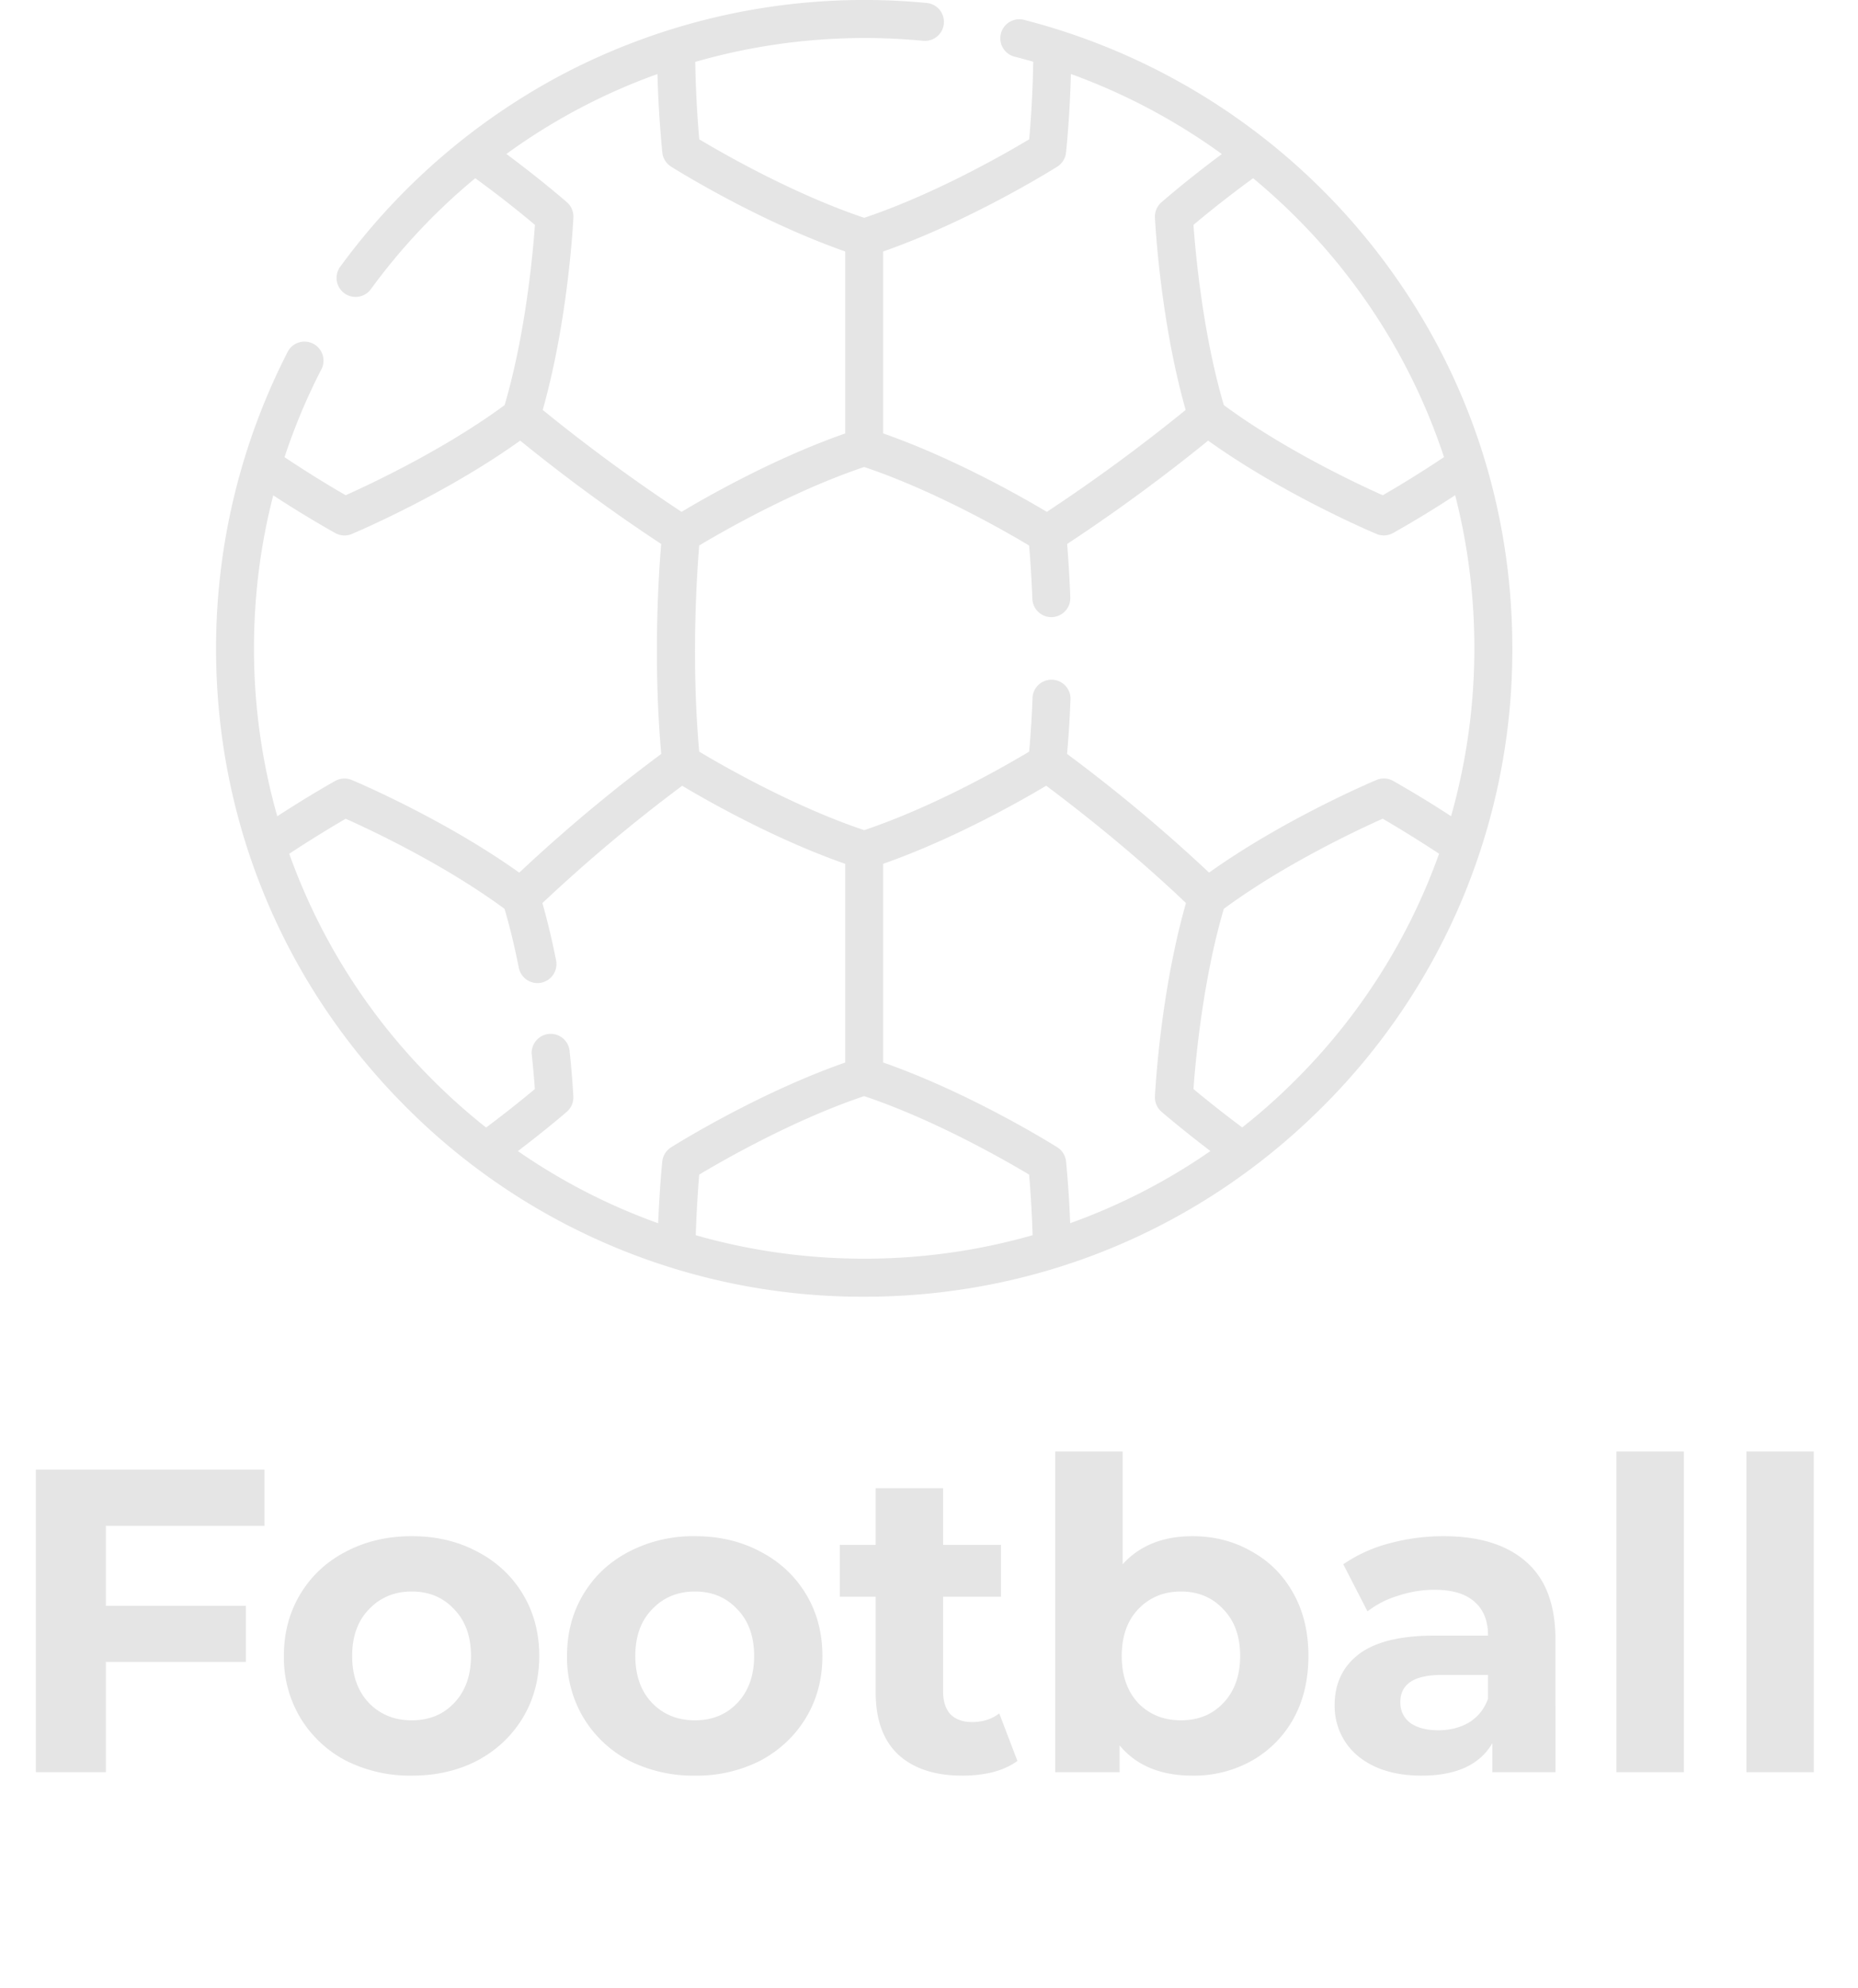 <svg width="43" height="46" fill="none" xmlns="http://www.w3.org/2000/svg"><path d="M2.45 35.3v1.85h3.24v1.3H2.45V41H.83v-7h5.29v1.3H2.45zm7.08 5.78A3.294 3.294 0 018 40.73a2.683 2.683 0 01-1.05-.99 2.714 2.714 0 01-.38-1.43c0-.533.127-1.01.38-1.43.253-.42.603-.747 1.05-.98.453-.24.963-.36 1.53-.36.567 0 1.073.12 1.52.36.447.233.797.56 1.05.98.253.42.38.897.38 1.43 0 .533-.127 1.01-.38 1.43-.253.42-.603.75-1.05.99-.447.233-.953.35-1.52.35zm0-1.28c.4 0 .727-.133.98-.4.26-.273.39-.637.39-1.09 0-.453-.13-.813-.39-1.08-.253-.273-.58-.41-.98-.41s-.73.137-.99.41c-.26.267-.39.627-.39 1.08 0 .453.13.817.39 1.09.26.267.59.4.99.4zm6.553 1.28a3.295 3.295 0 01-1.53-.35 2.684 2.684 0 01-1.05-.99 2.714 2.714 0 01-.38-1.43c0-.533.126-1.01.38-1.43.253-.42.603-.747 1.05-.98a3.22 3.22 0 011.53-.36c.566 0 1.073.12 1.52.36.446.233.796.56 1.05.98.253.42.38.897.38 1.43 0 .533-.127 1.01-.38 1.43-.254.42-.604.75-1.05.99a3.24 3.24 0 01-1.52.35zm0-1.28c.4 0 .726-.133.98-.4.26-.273.39-.637.39-1.09 0-.453-.13-.813-.39-1.08-.254-.273-.58-.41-.98-.41s-.73.137-.99.41c-.26.267-.39.627-.39 1.08 0 .453.13.817.39 1.09.26.267.59.4.99.4zm7.463.94c-.154.113-.344.2-.57.26-.22.053-.454.08-.7.08-.64 0-1.137-.163-1.49-.49-.347-.327-.52-.807-.52-1.44v-2.21h-.83v-1.2h.83v-1.31h1.56v1.31h1.34v1.2h-1.34v2.19c0 .227.056.403.17.53.12.12.286.18.5.18.246 0 .456-.067.63-.2l.42 1.1zm4.055-5.2c.5 0 .954.117 1.36.35.414.227.737.55.97.97.233.413.35.897.35 1.45 0 .553-.116 1.04-.35 1.46a2.513 2.513 0 01-.97.97 2.74 2.74 0 01-1.36.34c-.74 0-1.303-.233-1.69-.7V41h-1.49v-7.42h1.56v2.61c.393-.433.933-.65 1.62-.65zm-.27 4.26c.4 0 .727-.133.98-.4.26-.273.39-.637.39-1.09 0-.453-.13-.813-.39-1.08-.253-.273-.58-.41-.98-.41s-.73.137-.99.41c-.253.267-.38.627-.38 1.08 0 .453.127.817.38 1.09.26.267.59.4.99.4zm6.077-4.26c.833 0 1.473.2 1.92.6.446.393.67.99.67 1.79V41h-1.46v-.67c-.294.5-.84.75-1.64.75-.414 0-.774-.07-1.08-.21-.3-.14-.53-.333-.69-.58a1.51 1.51 0 01-.24-.84c0-.5.186-.893.56-1.18.38-.287.963-.43 1.75-.43h1.24c0-.34-.104-.6-.31-.78-.207-.187-.517-.28-.93-.28-.287 0-.57.047-.85.14a2.17 2.17 0 00-.7.36l-.56-1.09a3.383 3.383 0 011.05-.48 4.79 4.79 0 011.27-.17zm-.12 4.49c.266 0 .503-.06.71-.18.206-.127.353-.31.44-.55v-.55h-1.07c-.64 0-.96.21-.96.63 0 .2.076.36.23.48.16.113.376.17.65.17zm4.122-6.45h1.56V41h-1.56v-7.42zm3.007 0h1.56V41h-1.56v-7.42zM31.79 5.726A15.082 15.082 0 0023.717.464a.44.44 0 10-.217.852c.138.035.276.073.412.112a25.38 25.38 0 01-.093 1.795c-.536.322-2.173 1.264-3.818 1.816-1.643-.552-3.281-1.494-3.818-1.816a25.403 25.403 0 01-.093-1.791 14.198 14.198 0 015.274-.488.439.439 0 10.084-.875 15.038 15.038 0 00-8.37 1.62 15.132 15.132 0 00-5.22 4.504.44.44 0 00.71.517 14.23 14.23 0 012.431-2.587c.492.359.955.72 1.381 1.08-.044.624-.212 2.507-.702 4.17C10.283 10.4 8.571 11.202 8 11.457c-.46-.265-.934-.56-1.415-.88a14.1 14.1 0 01.864-2.055.44.44 0 00-.78-.404A15.043 15.043 0 005 15c0 4.007 1.56 7.773 4.393 10.607A14.902 14.902 0 0020 30c4.007 0 7.773-1.56 10.607-4.393A14.902 14.902 0 0035 15c0-3.401-1.11-6.608-3.21-9.274zm-.69.544a14.036 14.036 0 012.319 4.306c-.482.32-.957.617-1.418.882-.571-.255-2.282-1.055-3.678-2.086-.49-1.662-.658-3.545-.702-4.17.426-.358.889-.72 1.38-1.079.77.638 1.476 1.357 2.1 2.147zm-10.66-.452c2.035-.712 3.945-1.91 4.03-1.963a.44.44 0 00.202-.328c.057-.575.095-1.183.112-1.815a14.19 14.19 0 013.494 1.852c-.497.37-.966.743-1.396 1.114a.44.44 0 00-.153.354c.005.1.12 2.37.711 4.452a40.287 40.287 0 01-3.213 2.358c-.586-.35-2.146-1.24-3.788-1.815v-4.21zm-8.72-2.256a13.92 13.92 0 013.496-1.849 25.4 25.4 0 00.112 1.814.44.44 0 00.203.328c.084.053 1.994 1.25 4.03 1.963v4.21c-1.642.573-3.202 1.463-3.788 1.814a40.302 40.302 0 01-3.213-2.358c.59-2.083.706-4.352.71-4.452a.44.44 0 00-.152-.355c-.431-.37-.9-.744-1.399-1.115zM5.878 15c0-1.213.15-2.396.446-3.54.487.318.968.61 1.434.872a.439.439 0 00.385.022c.091-.039 2.15-.91 3.896-2.16a40.612 40.612 0 003.263 2.391c-.06.708-.19 2.697.001 4.858a37.177 37.177 0 00-3.286 2.746c-1.74-1.242-3.783-2.105-3.874-2.143a.44.44 0 00-.383.02c-.026.015-.559.31-1.343.818A14.182 14.182 0 015.878 15zm9.45 11.87c-.004.027-.06.574-.096 1.43a13.972 13.972 0 01-3.246-1.669c.69-.526 1.112-.893 1.133-.911a.44.44 0 00.15-.352 20 20 0 00-.085-1.033.44.44 0 10-.874.092c.035.33.056.597.068.769a27.75 27.75 0 01-1.128.89c-.43-.34-.843-.707-1.236-1.101a14.07 14.07 0 01-3.32-5.233A28.55 28.55 0 018 18.942c.572.255 2.281 1.055 3.677 2.085.12.408.23.859.326 1.342a.44.44 0 10.862-.172 16.638 16.638 0 00-.312-1.304 36.723 36.723 0 013.235-2.714c.598.357 2.145 1.237 3.773 1.806v4.597c-2.036.712-3.946 1.909-4.03 1.962a.44.44 0 00-.203.325zM20 29.12c-1.338 0-2.647-.185-3.898-.543.021-.639.058-1.136.08-1.402.537-.322 2.173-1.264 3.818-1.816 1.642.552 3.28 1.494 3.817 1.816.023.266.06.763.081 1.402A14.18 14.18 0 0120 29.12zm4.767-.821a24.362 24.362 0 00-.095-1.43.44.44 0 00-.203-.326c-.084-.053-1.994-1.25-4.03-1.962v-4.597c1.628-.57 3.175-1.449 3.773-1.806.538.4 1.923 1.461 3.235 2.714-.597 2.089-.713 4.374-.718 4.474a.44.44 0 00.15.353c.022.018.444.385 1.134.911a13.96 13.96 0 01-3.246 1.669zm5.218-3.315c-.393.394-.806.76-1.236 1.1-.524-.392-.92-.715-1.128-.889.044-.625.212-2.507.702-4.169 1.394-1.029 3.105-1.83 3.677-2.085.246.143.717.424 1.305.81a14.072 14.072 0 01-3.32 5.233zm2.254-6.919a.44.44 0 00-.383-.02c-.09.038-2.133.901-3.874 2.143a37.151 37.151 0 00-3.287-2.746c.037-.414.064-.844.08-1.286a.44.44 0 00-.878-.032 24.6 24.6 0 01-.079 1.265c-.536.322-2.173 1.264-3.818 1.817-1.643-.552-3.281-1.495-3.818-1.817-.19-2.122-.053-4.125 0-4.769.538-.322 2.173-1.263 3.818-1.816 1.642.552 3.28 1.495 3.817 1.817.021.242.053.677.075 1.234a.439.439 0 10.878-.034c-.021-.55-.052-.979-.073-1.236a40.657 40.657 0 003.263-2.391c1.746 1.25 3.805 2.12 3.896 2.159a.439.439 0 00.385-.022c.467-.262.948-.555 1.436-.874a14.2 14.2 0 01.444 3.542 14.18 14.18 0 01-.539 3.884 25.003 25.003 0 00-1.343-.818z" fill="#E5E5E5"/></svg>